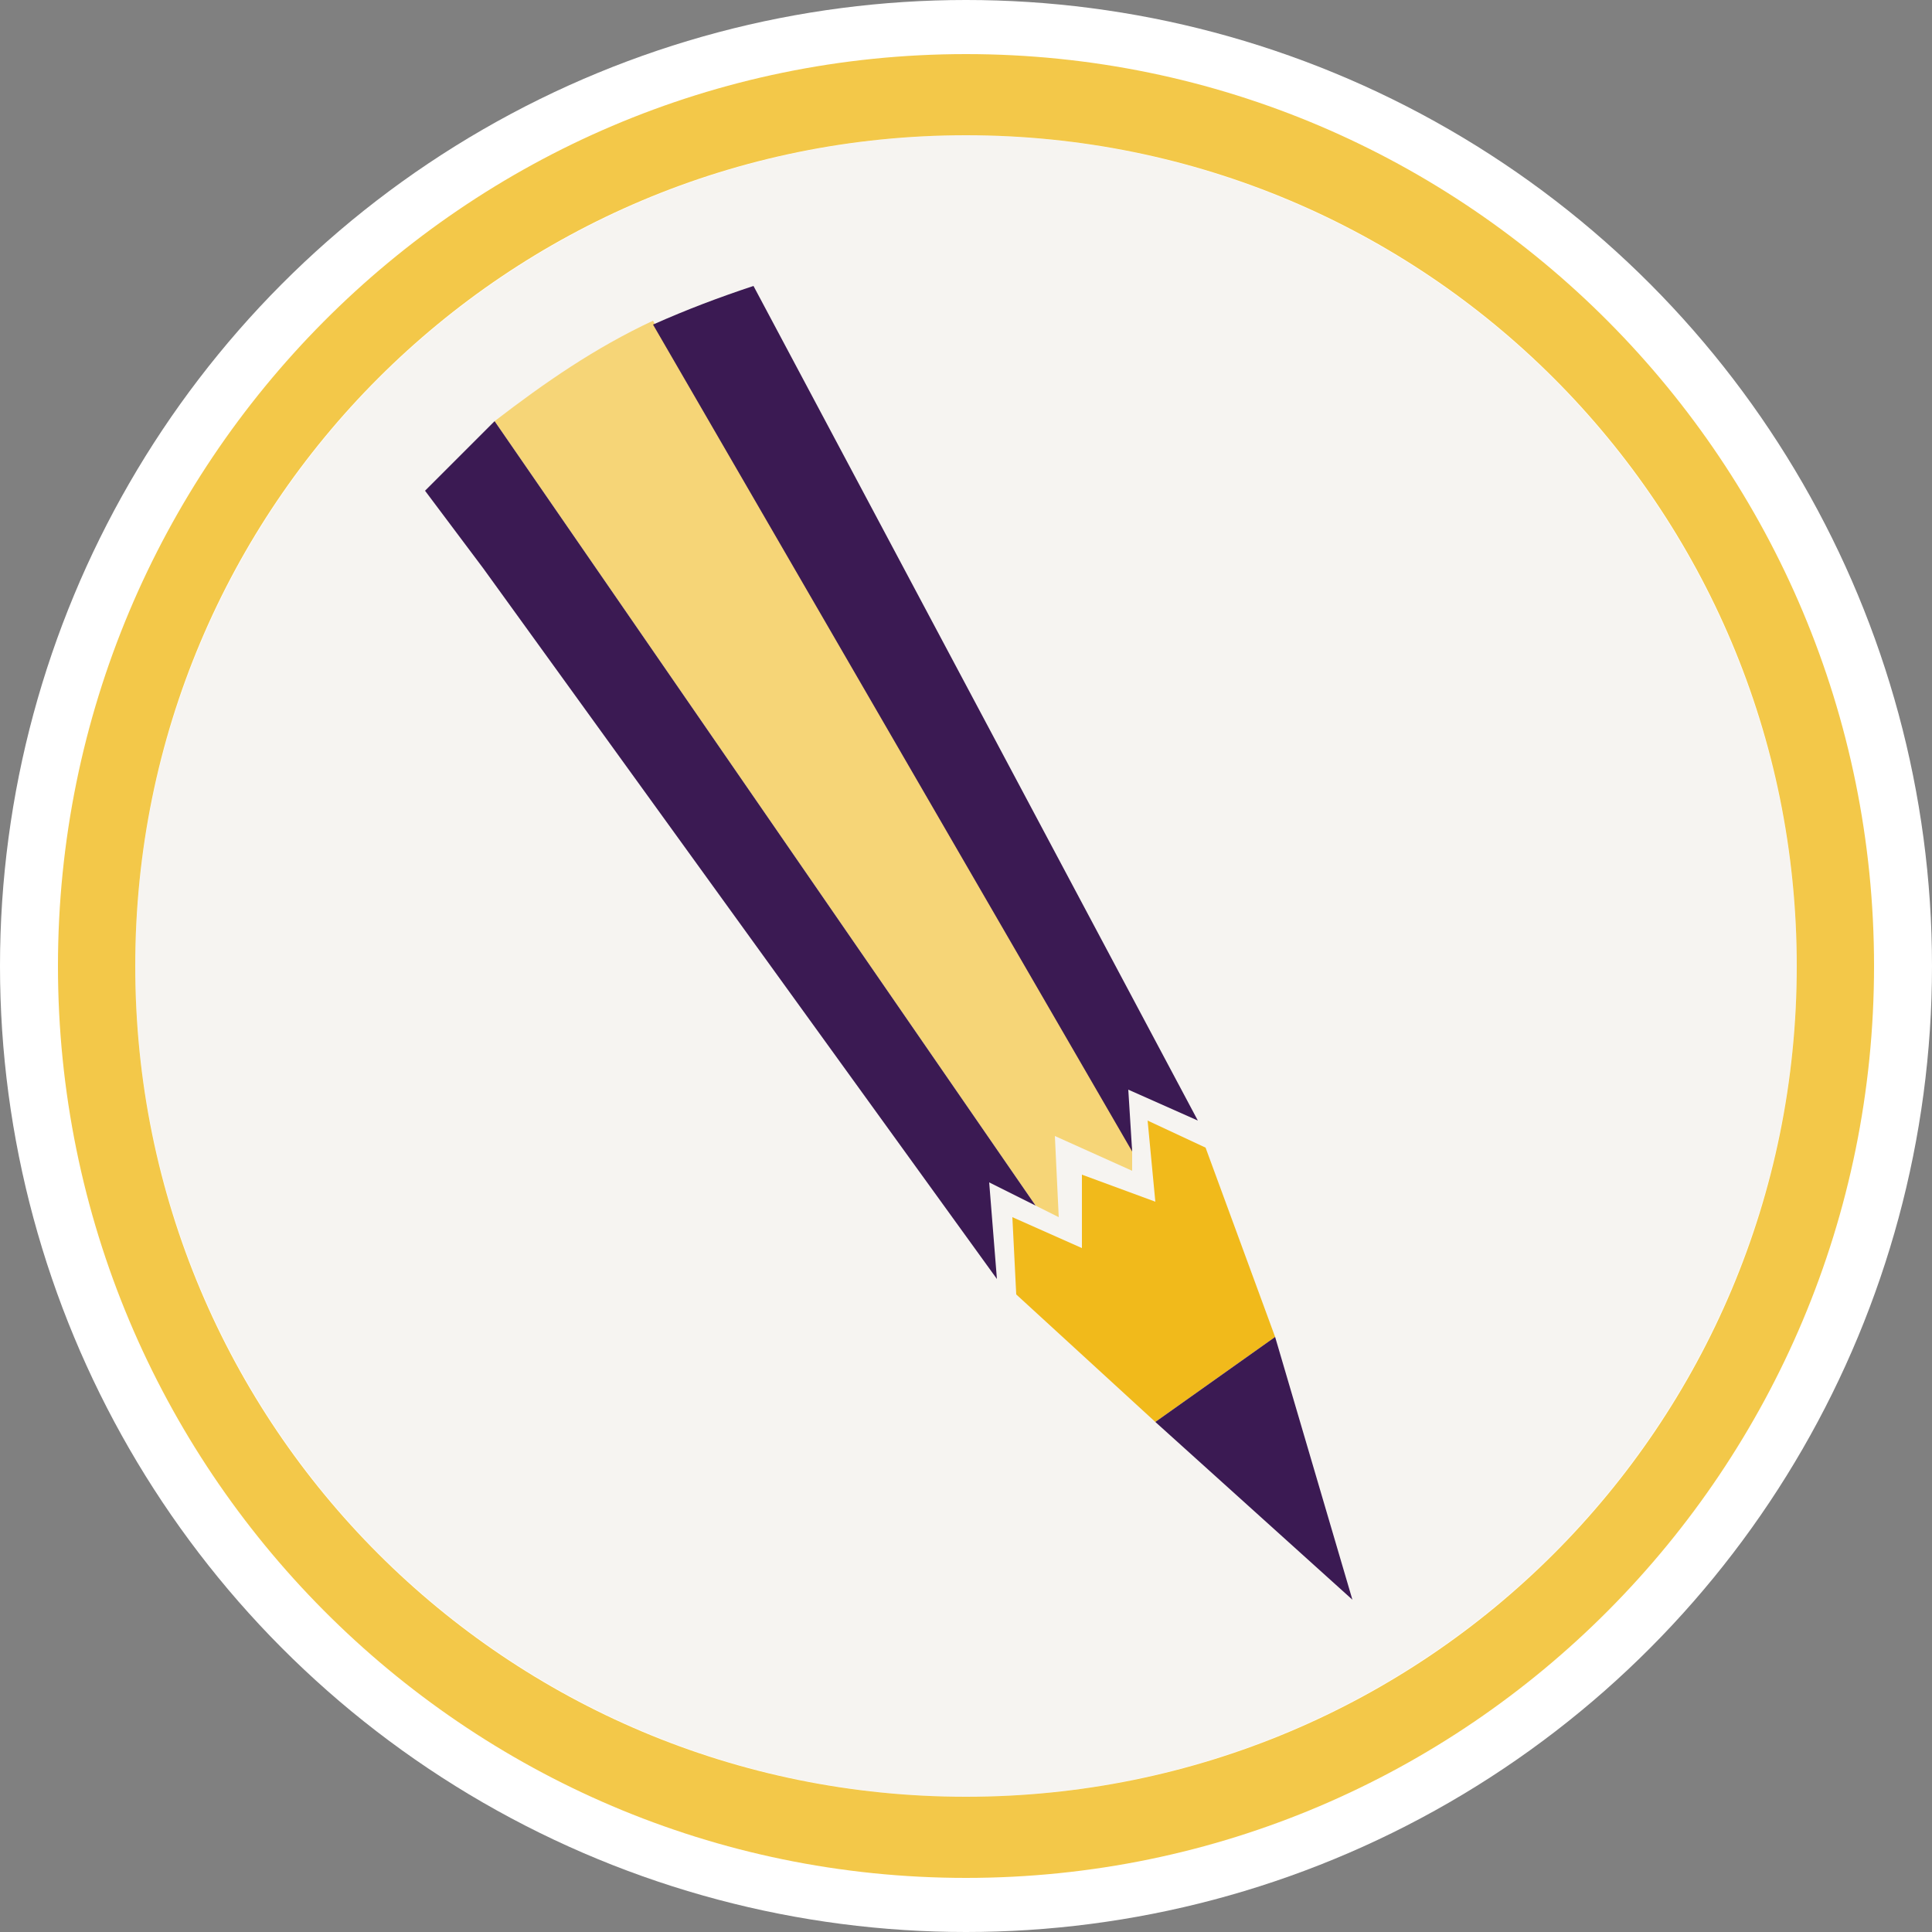 <?xml version="1.0" encoding="utf-8"?>
<!-- Generator: Adobe Illustrator 27.0.0, SVG Export Plug-In . SVG Version: 6.00 Build 0)  -->
<svg version="1.1" id="Layer_2" xmlns="http://www.w3.org/2000/svg" xmlns:xlink="http://www.w3.org/1999/xlink" x="0px" y="0px"
	 width="50px" height="50px" viewBox="0 0 50 50" style="enable-background:new 0 0 50 50;" xml:space="preserve">
<rect x="0" y="0" width="50" height="50" fill="#808080" stroke="none"/>
<style type="text/css">
	.st0{fill:#FFFFFF;}
	.st1{fill:#F6F4F1;}
	.st2{fill:#F3C849;}
	.st3{fill:#3B1C53;}
	.st4{fill:#F6D577;}
	.st5{fill:#3B1A53;}
	.st6{fill:#F1BA1B;}
</style>
<circle class="st0" cx="25" cy="25" r="25"/>
<g>
	<ellipse class="st1" cx="25" cy="25" rx="21.5" ry="21.5"/>
	<path class="st2" d="M25,1.4C12,1.4,1.5,12,1.5,25C1.5,38,12,48.6,25,48.6C38,48.6,48.5,38,48.5,25C48.5,12,38,1.4,25,1.4z
		 M25,46.5C13.1,46.5,3.5,36.9,3.5,25C3.5,13.1,13.1,3.5,25,3.5S46.5,13.1,46.5,25C46.5,36.9,36.9,46.5,25,46.5z"/>
	<g>
		<g>
			<polygon class="st3" points="11,12.7 12.5,14.7 11,12.7 			"/>
			<path class="st4" d="M12.8,10.9l14,20.3l0.6,0.3l-0.1-2.1l2,0.9l0-0.6L16.9,8.3C15.4,9,14.1,9.9,12.8,10.9z"/>
			<path class="st5" d="M31,29L19.5,7.4c-0.9,0.3-1.7,0.6-2.6,1l12.4,21.4l-0.1-1.6L31,29z"/>
			<path class="st5" d="M11,12.7l1.5,2l13.3,18.4l-0.2-2.5l1.2,0.6l-14-20.3C12.2,11.5,11.6,12.1,11,12.7z"/>
		</g>
		<polygon class="st6" points="29.7,29 29.9,31.1 28,30.4 28,32.3 26.2,31.5 26.3,33.5 29.9,36.8 33,34.6 31.2,29.7 		"/>
		<polygon class="st5" points="35,41.4 33,34.6 29.9,36.8 		"/>
	</g>
</g>
</svg>
